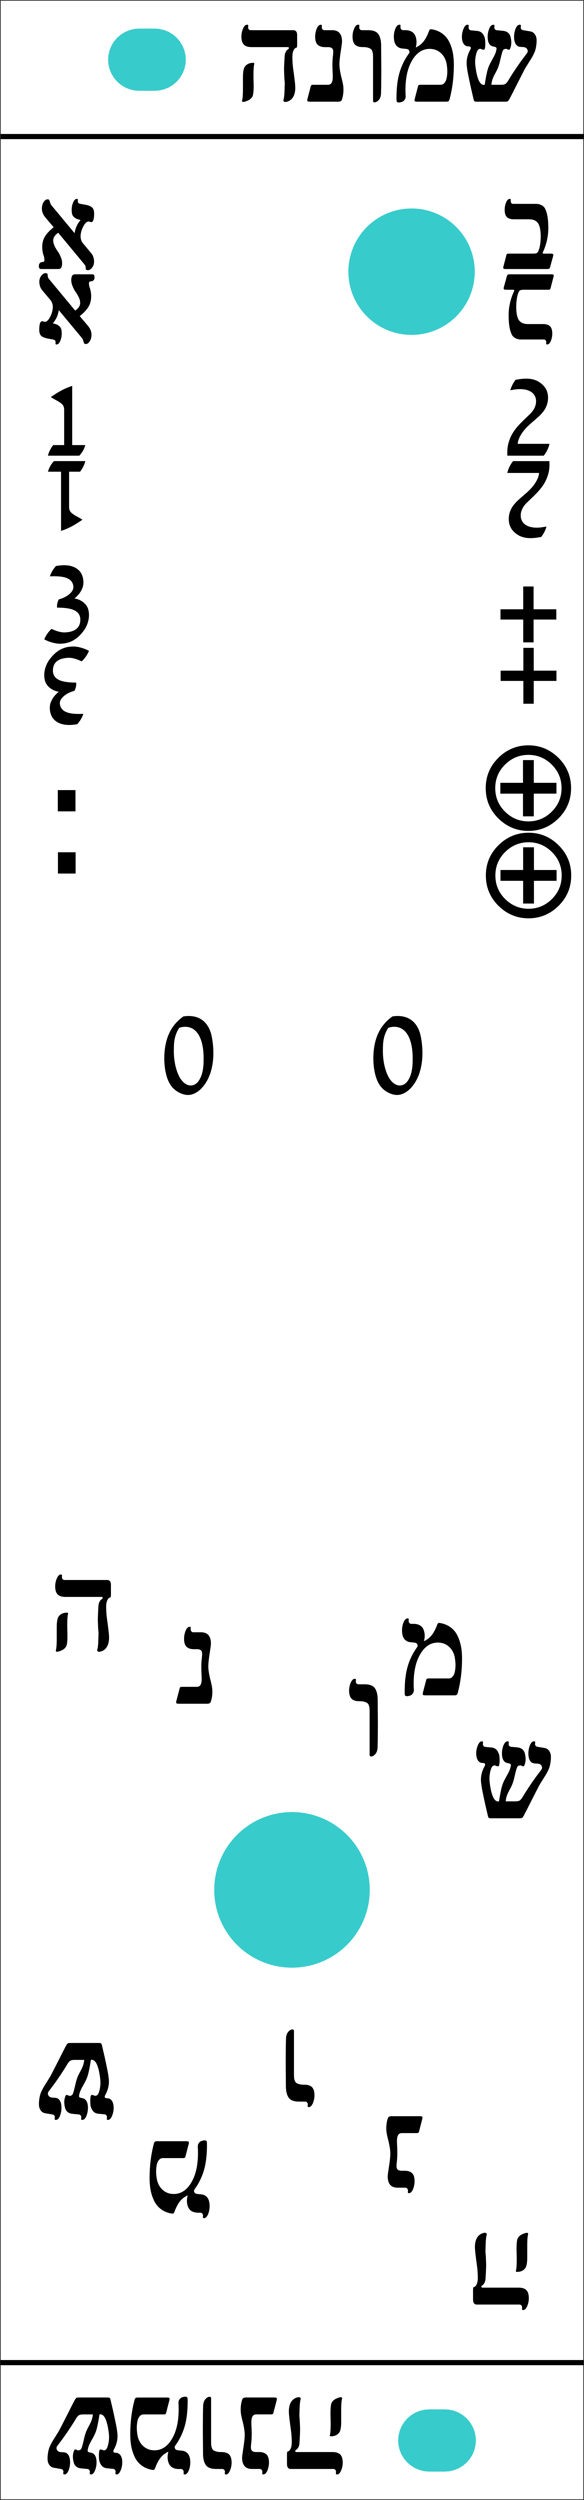 <?xml version="1.0" encoding="UTF-8" standalone="no"?>
<svg
   xmlns:dc="http://purl.org/dc/elements/1.1/"
   xmlns:cc="http://creativecommons.org/ns#"
   xmlns:rdf="http://www.w3.org/1999/02/22-rdf-syntax-ns#"
   xmlns:svg="http://www.w3.org/2000/svg"
   xmlns="http://www.w3.org/2000/svg"
   xmlns:sodipodi="http://sodipodi.sourceforge.net/DTD/sodipodi-0.dtd"
   xmlns:inkscape="http://www.inkscape.org/namespaces/inkscape"
   width="30.038mm"
   height="128.538mm"
   viewBox="0 0 30.038 128.538"
   version="1.1"
   id="svg9829"
   inkscape:version="1.0.2 (e86c870879, 2021-01-15)"
   sodipodi:docname="shmona_front.svg">
  <defs
     id="defs9823">
    <rect
       x="46.967"
       y="53.964"
       width="16.342"
       height="13.966"
       id="rect4216-7" />
    <rect
       x="46.967"
       y="53.964"
       width="16.342"
       height="13.966"
       id="rect9672" />
    <rect
       x="46.967"
       y="53.964"
       width="16.342"
       height="13.966"
       id="rect4216-7-6" />
    <rect
       x="46.967"
       y="53.964"
       width="16.342"
       height="13.966"
       id="rect9675" />
    <rect
       x="46.967"
       y="53.964"
       width="16.342"
       height="13.966"
       id="rect4216" />
    <rect
       x="46.967"
       y="53.964"
       width="16.342"
       height="13.966"
       id="rect9678" />
    <rect
       x="46.967"
       y="53.964"
       width="16.342"
       height="13.966"
       id="rect4216-1" />
    <rect
       x="46.967"
       y="53.964"
       width="16.342"
       height="13.966"
       id="rect9681" />
    <rect
       x="37.018"
       y="48.053"
       width="12.084"
       height="13.697"
       id="rect4352" />
    <rect
       x="37.018"
       y="48.053"
       width="12.084"
       height="13.697"
       id="rect9684" />
    <rect
       x="37.018"
       y="48.053"
       width="12.084"
       height="13.697"
       id="rect4352-7" />
    <rect
       x="37.018"
       y="48.053"
       width="12.084"
       height="13.697"
       id="rect9687" />
    <rect
       x="37.018"
       y="48.053"
       width="12.084"
       height="13.697"
       id="rect4352-1" />
    <rect
       x="37.018"
       y="48.053"
       width="12.084"
       height="13.697"
       id="rect9690" />
    <rect
       x="37.018"
       y="48.053"
       width="12.084"
       height="13.697"
       id="rect4352-7-3" />
    <rect
       x="37.018"
       y="48.053"
       width="12.084"
       height="13.697"
       id="rect9693" />
    <rect
       x="37.018"
       y="48.053"
       width="12.084"
       height="13.697"
       id="rect4352-1-1" />
    <rect
       x="37.018"
       y="48.053"
       width="12.084"
       height="13.697"
       id="rect9696" />
    <rect
       x="37.018"
       y="48.053"
       width="12.084"
       height="13.697"
       id="rect4352-7-3-3" />
    <rect
       x="37.018"
       y="48.053"
       width="12.084"
       height="13.697"
       id="rect9699" />
    <rect
       x="37.018"
       y="48.053"
       width="12.084"
       height="13.697"
       id="rect4352-1-1-3" />
    <rect
       x="37.018"
       y="48.053"
       width="12.084"
       height="13.697"
       id="rect9702" />
    <rect
       x="37.018"
       y="48.053"
       width="12.084"
       height="13.697"
       id="rect4352-7-3-3-2" />
    <rect
       x="37.018"
       y="48.053"
       width="12.084"
       height="13.697"
       id="rect9705" />
    <rect
       x="37.018"
       y="48.053"
       width="12.084"
       height="13.697"
       id="rect4352-1-1-6" />
    <rect
       x="37.018"
       y="48.053"
       width="12.084"
       height="13.697"
       id="rect9708" />
    <rect
       x="37.018"
       y="48.053"
       width="12.084"
       height="13.697"
       id="rect4352-7-3-3-0" />
    <rect
       x="37.018"
       y="48.053"
       width="12.084"
       height="13.697"
       id="rect9711" />
    <rect
       x="37.018"
       y="48.053"
       width="12.084"
       height="13.697"
       id="rect4352-1-1-3-0" />
    <rect
       x="37.018"
       y="48.053"
       width="12.084"
       height="13.697"
       id="rect9714" />
    <rect
       x="37.018"
       y="48.053"
       width="12.084"
       height="13.697"
       id="rect4352-7-3-3-2-9" />
    <rect
       x="37.018"
       y="48.053"
       width="12.084"
       height="13.697"
       id="rect9717" />
    <rect
       x="46.967"
       y="53.964"
       width="16.342"
       height="13.966"
       id="rect4216-7-62" />
    <rect
       x="46.967"
       y="53.964"
       width="16.342"
       height="13.966"
       id="rect11163" />
    <rect
       x="46.967"
       y="53.964"
       width="16.342"
       height="13.966"
       id="rect4216-7-6-6" />
    <rect
       x="46.967"
       y="53.964"
       width="16.342"
       height="13.966"
       id="rect11166" />
    <rect
       x="46.967"
       y="53.964"
       width="16.342"
       height="13.966"
       id="rect4216-5" />
    <rect
       x="46.967"
       y="53.964"
       width="16.342"
       height="13.966"
       id="rect11169" />
    <rect
       x="46.967"
       y="53.964"
       width="16.342"
       height="13.966"
       id="rect4216-1-6" />
    <rect
       x="46.967"
       y="53.964"
       width="16.342"
       height="13.966"
       id="rect11172" />
    <rect
       x="37.018"
       y="48.053"
       width="12.084"
       height="13.697"
       id="rect4352-6" />
    <rect
       x="37.018"
       y="48.053"
       width="12.084"
       height="13.697"
       id="rect11175" />
    <rect
       x="37.018"
       y="48.053"
       width="12.084"
       height="13.697"
       id="rect4352-7-34" />
    <rect
       x="37.018"
       y="48.053"
       width="12.084"
       height="13.697"
       id="rect11178" />
    <rect
       x="37.018"
       y="48.053"
       width="12.084"
       height="13.697"
       id="rect4352-1-17" />
    <rect
       x="37.018"
       y="48.053"
       width="12.084"
       height="13.697"
       id="rect11181" />
    <rect
       x="37.018"
       y="48.053"
       width="12.084"
       height="13.697"
       id="rect4352-7-3-1" />
    <rect
       x="37.018"
       y="48.053"
       width="12.084"
       height="13.697"
       id="rect11184" />
    <rect
       x="37.018"
       y="48.053"
       width="12.084"
       height="13.697"
       id="rect4352-1-1-30" />
    <rect
       x="37.018"
       y="48.053"
       width="12.084"
       height="13.697"
       id="rect11187" />
    <rect
       x="37.018"
       y="48.053"
       width="12.084"
       height="13.697"
       id="rect4352-7-3-3-8" />
    <rect
       x="37.018"
       y="48.053"
       width="12.084"
       height="13.697"
       id="rect11190" />
    <rect
       x="37.018"
       y="48.053"
       width="12.084"
       height="13.697"
       id="rect4352-1-1-3-2" />
    <rect
       x="37.018"
       y="48.053"
       width="12.084"
       height="13.697"
       id="rect11193" />
    <rect
       x="37.018"
       y="48.053"
       width="12.084"
       height="13.697"
       id="rect4352-7-3-3-2-90" />
    <rect
       x="37.018"
       y="48.053"
       width="12.084"
       height="13.697"
       id="rect11196" />
    <rect
       x="37.018"
       y="48.053"
       width="12.084"
       height="13.697"
       id="rect4352-1-1-6-1" />
    <rect
       x="37.018"
       y="48.053"
       width="12.084"
       height="13.697"
       id="rect11199" />
    <rect
       x="37.018"
       y="48.053"
       width="12.084"
       height="13.697"
       id="rect4352-7-3-3-0-0" />
    <rect
       x="37.018"
       y="48.053"
       width="12.084"
       height="13.697"
       id="rect11202" />
    <rect
       x="37.018"
       y="48.053"
       width="12.084"
       height="13.697"
       id="rect4352-1-1-3-0-8" />
    <rect
       x="37.018"
       y="48.053"
       width="12.084"
       height="13.697"
       id="rect11205" />
    <rect
       x="37.018"
       y="48.053"
       width="12.084"
       height="13.697"
       id="rect4352-7-3-3-2-9-1" />
    <rect
       x="37.018"
       y="48.053"
       width="12.084"
       height="13.697"
       id="rect11208" />
  </defs>
  <sodipodi:namedview
     id="base"
     pagecolor="#ffffff"
     bordercolor="#666666"
     borderopacity="1.0"
     inkscape:pageopacity="0.0"
     inkscape:pageshadow="2"
     inkscape:zoom="1.3446953"
     inkscape:cx="67.124104"
     inkscape:cy="159.5913"
     inkscape:document-units="mm"
     inkscape:current-layer="layer1"
     inkscape:document-rotation="0"
     showgrid="false"
     fit-margin-top="0"
     fit-margin-left="0"
     fit-margin-right="0"
     fit-margin-bottom="0"
     inkscape:window-width="1078"
     inkscape:window-height="1021"
     inkscape:window-x="1836"
     inkscape:window-y="91"
     inkscape:window-maximized="0" />
  <g
     inkscape:label="Layer 1"
     inkscape:groupmode="layer"
     id="layer1"
     transform="translate(-84.456,-60.743)">
    <path
       style="fill:#37cbcb;fill-opacity:1;fill-rule:evenodd;stroke:#37cbcb;stroke-width:0;stroke-linecap:round;stroke-linejoin:round;stroke-opacity:1"
       d="m 108.934,186.221 -0.016,0.225 -0.057,0.251 -0.096,0.239 -0.133,0.22 -0.167,0.196 -0.196,0.167 -0.22,0.133 -0.239,0.096 -0.251,0.057 -0.225,0.016 h -0.8 l -0.225,-0.016 -0.251,-0.057 -0.239,-0.096 -0.22,-0.133 -0.196,-0.167 -0.167,-0.196 -0.133,-0.22 -0.096,-0.239 -0.057,-0.251 -0.016,-0.225 0.016,-0.225 0.057,-0.251 0.096,-0.239 0.133,-0.22 0.167,-0.196 0.196,-0.167 0.22,-0.133 0.239,-0.096 0.251,-0.057 0.225,-0.016 h 0.8 l 0.225,0.016 0.251,0.057 0.239,0.096 0.22,0.133 0.196,0.167 0.167,0.196 0.133,0.22 0.096,0.239 0.057,0.251 z"
       id="path2340" />
    <path
       style="fill:#37cbcb;fill-opacity:1;fill-rule:evenodd;stroke:#37cbcb;stroke-width:0;stroke-linecap:round;stroke-linejoin:round;stroke-opacity:1"
       d="m 90.015,63.812 0.016,-0.225 0.057,-0.251 0.096,-0.239 0.133,-0.22 0.167,-0.196 0.196,-0.167 0.22,-0.133 0.239,-0.096 0.251,-0.057 0.225,-0.016 h 0.8 l 0.225,0.016 0.251,0.057 0.239,0.096 0.22,0.133 0.196,0.167 0.167,0.196 0.133,0.22 0.096,0.239 0.057,0.251 0.016,0.225 -0.016,0.225 -0.057,0.251 -0.096,0.239 -0.133,0.22 -0.167,0.196 -0.196,0.167 -0.22,0.133 -0.239,0.096 -0.251,0.057 -0.225,0.016 h -0.8 l -0.225,-0.016 -0.251,-0.057 -0.239,-0.096 -0.22,-0.133 -0.196,-0.167 -0.167,-0.196 -0.133,-0.22 -0.096,-0.239 -0.057,-0.251 z"
       id="path2358" />
    <path
       id="circle2424"
       style="fill:#37cbcb;fill-opacity:1;stroke:#37cbcb;stroke-width:0;stroke-linecap:round;stroke-linejoin:round;stroke-opacity:1"
       d="m 108.875,74.712 a 3.25,3.25 0 0 1 -3.25,3.25 3.25,3.25 0 0 1 -3.25,-3.25 3.25,3.25 0 0 1 3.25,-3.25 3.25,3.25 0 0 1 3.25,3.25 z" />
    <path
       id="circle2444"
       style="fill:#37cbcb;fill-opacity:1;stroke:#37cbcb;stroke-width:0;stroke-linecap:round;stroke-linejoin:round;stroke-opacity:1"
       d="m 103.475,157.912 a 4,4 0 0 1 -4,4 4,4 0 0 1 -4,-4 4,4 0 0 1 4,-4 4,4 0 0 1 4,4 z" />
    <path
       style="fill:none;fill-opacity:0;stroke:#2f2d31;stroke-width:0.038;stroke-linecap:round;stroke-linejoin:round;stroke-opacity:1"
       d="M 84.475,60.762 H 114.475 V 189.262 H 84.475 Z"
       id="path3570" />
    <g
       aria-label="שמונה"
       id="text2881-2"
       style="font-style:normal;font-weight:normal;font-size:7.352px;line-height:1.25;font-family:sans-serif;fill:#000000;fill-opacity:1;stroke:none;stroke-width:0.184">
      <path
         d="m 111.099,63.122 q -0.202,-0.116 -0.202,-0.49 0,-0.214 0.08,-0.417 0.086,-0.202 0.208,-0.202 0.043,0 0.055,0.018 0.012,0.018 0.006,0.067 -0.006,0.043 -0.006,0.074 0.018,0.104 0.123,0.123 l 0.361,0.061 q 0.159,0.025 0.239,0.147 0.086,0.116 0.092,0.282 0.006,0.159 -0.018,0.3 -0.018,0.141 -0.055,0.257 -0.067,0.208 -0.276,0.533 -0.202,0.319 -0.257,0.417 -0.11,0.214 -0.386,0.754 -0.27,0.539 -0.41,0.803 -0.049,0.08 -0.086,0.104 -0.037,0.018 -0.129,0.018 h -1.47 q -0.067,0 -0.104,-0.018 -0.031,-0.025 -0.049,-0.104 -0.061,-0.263 -0.135,-0.582 -0.067,-0.319 -0.092,-0.429 -0.025,-0.116 -0.055,-0.27 -0.031,-0.153 -0.043,-0.239 -0.012,-0.086 -0.025,-0.196 -0.049,-0.429 0.184,-0.845 0.067,-0.135 -0.055,-0.159 -0.012,0 -0.055,0 -0.043,-0.006 -0.08,-0.012 -0.037,-0.012 -0.073,-0.037 -0.172,-0.123 -0.172,-0.447 0,-0.214 0.086,-0.417 0.086,-0.202 0.202,-0.202 0.043,0 0.055,0.018 0.012,0.018 0.006,0.067 -0.006,0.043 -0.006,0.074 0.025,0.123 0.123,0.129 l 0.325,0.031 q 0.153,0.018 0.239,0.104 0.086,0.08 0.141,0.239 0.031,0.092 0.031,0.276 0.006,0.184 -0.025,0.294 -0.018,0.061 -0.073,0.055 -0.055,-0.012 -0.116,-0.037 -0.061,-0.031 -0.141,0.025 -0.08,0.061 -0.135,0.331 -0.055,0.263 -0.012,0.564 0.129,0.986 0.472,0.919 0.086,-0.557 0.159,-0.796 0.055,-0.196 0.214,-0.472 0.159,-0.282 0.19,-0.386 0.061,-0.196 0.043,-0.239 -0.025,-0.055 -0.123,-0.067 -0.092,-0.018 -0.141,-0.043 -0.19,-0.11 -0.19,-0.466 0,-0.214 0.08,-0.417 0.086,-0.202 0.208,-0.202 0.043,0 0.055,0.018 0.012,0.018 0.006,0.067 -0.006,0.043 -0.006,0.074 0.006,0.049 0.043,0.086 0.043,0.037 0.08,0.037 l 0.325,0.031 q 0.312,0.031 0.386,0.312 0.092,0.349 -0.025,0.613 -0.025,0.055 -0.067,0.049 -0.043,-0.012 -0.098,-0.037 -0.055,-0.031 -0.141,0.012 -0.055,0.025 -0.092,0.141 -0.031,0.086 -0.092,0.349 -0.055,0.257 -0.11,0.404 -0.043,0.123 -0.135,0.294 -0.092,0.165 -0.153,0.312 -0.055,0.147 -0.073,0.325 h 0.508 q 0.159,0 0.227,-0.055 0.073,-0.055 0.153,-0.196 0.423,-0.698 0.931,-1.354 0.104,-0.129 0,-0.257 -0.061,-0.08 -0.233,-0.08 -0.165,-0.006 -0.214,-0.037 z"
         style="font-style:normal;font-variant:normal;font-weight:normal;font-stretch:normal;font-size:7.352px;font-family:'Frank Ruehl CLM';-inkscape-font-specification:'Frank Ruehl CLM, Normal';font-variant-ligatures:normal;font-variant-caps:normal;font-variant-numeric:normal;font-variant-east-asian:normal;stroke-width:0.184"
         id="path11856" />
      <path
         d="m 105.321,65.677 q 0.006,0.098 -0.037,0.172 -0.043,0.074 -0.104,0.11 -0.061,0.031 -0.129,0.043 -0.067,0.018 -0.123,0.006 -0.049,-0.012 -0.061,-0.037 -0.018,-0.031 -0.018,-0.184 0,-0.772 0.153,-1.299 0.153,-0.533 0.484,-0.992 0.049,-0.067 0.018,-0.135 -0.025,-0.074 -0.098,-0.092 -0.08,-0.018 -0.184,-0.025 -0.098,-0.006 -0.172,-0.025 -0.073,-0.018 -0.153,-0.08 -0.184,-0.147 -0.184,-0.508 0,-0.221 0.08,-0.417 0.086,-0.202 0.208,-0.202 0.043,0 0.049,0.018 0.012,0.018 0.006,0.067 -0.006,0.043 0,0.074 0.006,0.049 0.043,0.086 0.037,0.037 0.073,0.037 h 0.129 q 0.453,0 0.551,0.392 0.061,0.233 -0.012,0.502 0.282,-0.141 0.429,-0.349 0.147,-0.208 0.251,-0.496 0.031,-0.08 0.067,-0.092 0.043,-0.012 0.116,0.006 0.3,0.055 0.521,0.227 0.221,0.165 0.343,0.423 0.123,0.251 0.178,0.539 0.055,0.288 0.055,0.631 0,0.943 -0.221,1.77 -0.018,0.074 -0.055,0.098 -0.031,0.025 -0.104,0.025 h -1.519 q -0.098,0 -0.116,-0.037 -0.018,-0.043 0.006,-0.116 l 0.165,-0.637 q 0.012,-0.049 0.037,-0.061 0.025,-0.018 0.092,-0.018 h 1.023 q 0.086,0 0.135,-0.031 0.055,-0.031 0.116,-0.123 0.073,-0.11 0.098,-0.38 0.025,-0.276 -0.043,-0.607 -0.08,-0.319 -0.306,-0.508 -0.227,-0.196 -0.551,-0.196 -0.588,0 -0.943,0.662 -0.355,0.656 -0.294,1.758 z"
         style="font-style:normal;font-variant:normal;font-weight:normal;font-stretch:normal;font-size:7.352px;font-family:'Frank Ruehl CLM';-inkscape-font-specification:'Frank Ruehl CLM, Normal';font-variant-ligatures:normal;font-variant-caps:normal;font-variant-numeric:normal;font-variant-east-asian:normal;stroke-width:0.184"
         id="path11858" />
      <path
         d="m 103.055,62.295 h 0.325 q 0.404,0 0.539,0.208 0.141,0.202 0.141,0.6 0,0.257 0.006,0.784 0.006,0.527 0,0.907 0,0.38 -0.012,0.741 -0.006,0.221 -0.116,0.349 -0.11,0.123 -0.221,0.123 -0.031,0 -0.055,-0.025 -0.018,-0.018 -0.018,-0.049 0,-0.423 0,-1.182 0,-0.766 0,-1.005 0,-0.141 -0.006,-0.208 0,-0.067 -0.031,-0.153 -0.025,-0.086 -0.08,-0.123 -0.049,-0.043 -0.147,-0.067 -0.098,-0.031 -0.245,-0.031 h -0.031 q -0.263,0 -0.392,-0.129 -0.123,-0.135 -0.123,-0.41 0,-0.221 0.086,-0.417 0.086,-0.196 0.202,-0.196 0.049,0 0.055,0.018 0.012,0.018 0.006,0.074 -0.006,0.049 -0.006,0.074 0.012,0.049 0.049,0.086 0.037,0.031 0.073,0.031 z"
         style="font-style:normal;font-variant:normal;font-weight:normal;font-stretch:normal;font-size:7.352px;font-family:'Frank Ruehl CLM';-inkscape-font-specification:'Frank Ruehl CLM, Normal';font-variant-ligatures:normal;font-variant-caps:normal;font-variant-numeric:normal;font-variant-east-asian:normal;stroke-width:0.184"
         id="path11860" />
      <path
         d="m 101.131,62.295 h 0.41 q 0.496,0 0.508,0.564 0,0.092 -0.049,0.41 -0.086,0.533 -0.086,0.784 0,0.239 0.092,0.625 0.098,0.38 0.11,0.527 0.025,0.355 -0.067,0.637 -0.018,0.049 -0.031,0.074 -0.012,0.018 -0.055,0.037 -0.043,0.018 -0.116,0.018 h -1.464 q -0.098,0 -0.116,-0.037 -0.018,-0.043 0.006,-0.116 l 0.165,-0.637 q 0.012,-0.049 0.037,-0.061 0.025,-0.018 0.092,-0.018 h 0.76 q 0.178,0 0.227,-0.208 0.018,-0.086 0.018,-0.214 0,-0.129 -0.012,-0.312 -0.006,-0.19 -0.006,-0.3 0,-0.239 0.025,-0.441 0.025,-0.208 0.012,-0.282 -0.025,-0.178 -0.251,-0.178 h -0.159 q -0.263,0 -0.392,-0.129 -0.123,-0.129 -0.123,-0.404 0,-0.214 0.08,-0.417 0.086,-0.202 0.208,-0.202 0.043,0 0.049,0.018 0.012,0.018 0.006,0.067 -0.006,0.043 0,0.074 0.006,0.049 0.043,0.086 0.037,0.037 0.08,0.037 z"
         style="font-style:normal;font-variant:normal;font-weight:normal;font-stretch:normal;font-size:7.352px;font-family:'Frank Ruehl CLM';-inkscape-font-specification:'Frank Ruehl CLM, Normal';font-variant-ligatures:normal;font-variant-caps:normal;font-variant-numeric:normal;font-variant-east-asian:normal;stroke-width:0.184"
         id="path11862" />
      <path
         d="m 97.339,62.295 h 2.205 q 0.19,0 0.196,0.245 v 0.515 q 0,0.086 -0.018,0.116 -0.012,0.031 -0.037,0.031 -0.018,-0.006 -0.061,0.031 -0.037,0.031 -0.074,0.116 -0.061,0.11 -0.055,0.398 0.006,0.288 0.043,0.551 0.037,0.257 0.074,0.564 0.037,0.306 0.031,0.453 -0.018,0.349 -0.19,0.521 -0.098,0.098 -0.233,0.135 -0.135,0.043 -0.172,-0.025 -0.012,-0.025 -0.018,-0.037 0,-0.012 0.006,-0.025 0.006,-0.018 0.018,-0.067 0.012,-0.055 0.018,-0.135 0.012,-0.08 0.018,-0.251 0.006,-0.172 0.012,-0.392 0,-0.043 -0.018,-0.251 -0.012,-0.214 -0.018,-0.441 0,-0.227 0.031,-0.717 0.006,-0.11 0.043,-0.19 0.037,-0.08 0.074,-0.116 0.043,-0.037 0.074,-0.061 0.031,-0.031 0.031,-0.049 -0.006,-0.025 -0.025,-0.037 -0.012,-0.012 -0.025,-0.012 -0.012,-0.006 -0.043,0 -0.031,0 -0.037,0 h -1.795 q -0.27,0 -0.398,-0.129 -0.123,-0.135 -0.123,-0.41 0,-0.221 0.086,-0.417 0.086,-0.196 0.202,-0.196 0.049,0 0.055,0.018 0.012,0.018 0.006,0.074 -0.006,0.049 0,0.074 0.006,0.049 0.043,0.086 0.037,0.031 0.074,0.031 z m 0.141,1.679 q 0.067,0 0.055,0.061 -0.055,0.178 -0.037,0.888 0.025,0.705 -0.08,0.815 -0.074,0.116 -0.233,0.184 -0.153,0.067 -0.227,0.061 -0.067,-0.006 -0.049,-0.074 0.049,-0.184 0.043,-0.747 0,-0.031 0,-0.098 0,-0.196 0,-0.368 0,-0.172 0.025,-0.319 0.025,-0.147 0.08,-0.214 0.141,-0.19 0.423,-0.19 z"
         style="font-style:normal;font-variant:normal;font-weight:normal;font-stretch:normal;font-size:7.352px;font-family:'Frank Ruehl CLM';-inkscape-font-specification:'Frank Ruehl CLM, Normal';font-variant-ligatures:normal;font-variant-caps:normal;font-variant-numeric:normal;font-variant-east-asian:normal;stroke-width:0.184"
         id="path11864" />
    </g>
    <path
       style="fill:none;stroke:#000000;stroke-width:0.265px;stroke-linecap:butt;stroke-linejoin:miter;stroke-opacity:1"
       d="m 114.481,67.764 h -29.992"
       id="path2883-2" />
    <g
       aria-label="שמונה"
       transform="scale(-1)"
       id="text2881-2-5"
       style="font-style:normal;font-weight:normal;font-size:7.352px;line-height:1.25;font-family:sans-serif;fill:#000000;fill-opacity:1;stroke:none;stroke-width:0.184">
      <path
         d="m -87.859,-186.859 q -0.202,-0.116 -0.202,-0.49 0,-0.214 0.08,-0.417 0.086,-0.202 0.208,-0.202 0.043,0 0.055,0.018 0.012,0.018 0.006,0.067 -0.006,0.043 -0.006,0.073 0.018,0.104 0.123,0.123 l 0.361,0.061 q 0.159,0.025 0.239,0.147 0.086,0.116 0.092,0.282 0.006,0.159 -0.018,0.3 -0.018,0.141 -0.055,0.257 -0.067,0.208 -0.276,0.533 -0.202,0.319 -0.257,0.417 -0.11,0.214 -0.386,0.754 -0.27,0.539 -0.41,0.803 -0.049,0.08 -0.086,0.104 -0.037,0.018 -0.129,0.018 h -1.47 q -0.067,0 -0.104,-0.018 -0.031,-0.025 -0.049,-0.104 -0.061,-0.263 -0.135,-0.582 -0.067,-0.319 -0.092,-0.429 -0.025,-0.116 -0.055,-0.27 -0.031,-0.153 -0.043,-0.239 -0.012,-0.086 -0.025,-0.196 -0.049,-0.429 0.184,-0.845 0.067,-0.135 -0.055,-0.159 -0.012,0 -0.055,0 -0.043,-0.006 -0.08,-0.012 -0.037,-0.012 -0.074,-0.037 -0.172,-0.123 -0.172,-0.447 0,-0.214 0.086,-0.417 0.086,-0.202 0.202,-0.202 0.043,0 0.055,0.018 0.012,0.018 0.006,0.067 -0.006,0.043 -0.006,0.073 0.025,0.123 0.123,0.129 l 0.325,0.031 q 0.153,0.018 0.239,0.104 0.086,0.08 0.141,0.239 0.031,0.092 0.031,0.276 0.006,0.184 -0.025,0.294 -0.018,0.061 -0.074,0.055 -0.055,-0.012 -0.116,-0.037 -0.061,-0.031 -0.141,0.025 -0.08,0.061 -0.135,0.331 -0.055,0.263 -0.012,0.564 0.129,0.986 0.472,0.919 0.086,-0.557 0.159,-0.796 0.055,-0.196 0.214,-0.472 0.159,-0.282 0.19,-0.386 0.061,-0.196 0.043,-0.239 -0.025,-0.055 -0.123,-0.067 -0.092,-0.018 -0.141,-0.043 -0.19,-0.11 -0.19,-0.466 0,-0.214 0.08,-0.417 0.086,-0.202 0.208,-0.202 0.043,0 0.055,0.018 0.012,0.018 0.006,0.067 -0.006,0.043 -0.006,0.073 0.006,0.049 0.043,0.086 0.043,0.037 0.08,0.037 l 0.325,0.031 q 0.312,0.031 0.386,0.312 0.092,0.349 -0.025,0.613 -0.025,0.055 -0.067,0.049 -0.043,-0.012 -0.098,-0.037 -0.055,-0.031 -0.141,0.012 -0.055,0.025 -0.092,0.141 -0.031,0.086 -0.092,0.349 -0.055,0.257 -0.11,0.404 -0.043,0.123 -0.135,0.294 -0.092,0.165 -0.153,0.312 -0.055,0.147 -0.074,0.325 h 0.508 q 0.159,0 0.227,-0.055 0.074,-0.055 0.153,-0.196 0.423,-0.698 0.931,-1.354 0.104,-0.129 0,-0.257 -0.061,-0.08 -0.233,-0.08 -0.165,-0.006 -0.214,-0.037 z"
         style="font-style:normal;font-variant:normal;font-weight:normal;font-stretch:normal;font-size:7.352px;font-family:'Frank Ruehl CLM';-inkscape-font-specification:'Frank Ruehl CLM, Normal';font-variant-ligatures:normal;font-variant-caps:normal;font-variant-numeric:normal;font-variant-east-asian:normal;stroke-width:0.184"
         id="path11867" />
      <path
         d="m -93.636,-184.305 q 0.006,0.098 -0.037,0.172 -0.043,0.073 -0.104,0.11 -0.061,0.031 -0.129,0.043 -0.067,0.018 -0.123,0.006 -0.049,-0.012 -0.061,-0.037 -0.018,-0.031 -0.018,-0.184 0,-0.772 0.153,-1.299 0.153,-0.533 0.484,-0.992 0.049,-0.067 0.018,-0.135 -0.025,-0.073 -0.098,-0.092 -0.08,-0.018 -0.184,-0.025 -0.098,-0.006 -0.172,-0.025 -0.074,-0.018 -0.153,-0.08 -0.184,-0.147 -0.184,-0.508 0,-0.221 0.08,-0.417 0.086,-0.202 0.208,-0.202 0.043,0 0.049,0.018 0.012,0.018 0.006,0.067 -0.006,0.043 0,0.073 0.006,0.049 0.043,0.086 0.037,0.037 0.074,0.037 h 0.129 q 0.453,0 0.551,0.392 0.061,0.233 -0.012,0.502 0.282,-0.141 0.429,-0.349 0.147,-0.208 0.251,-0.496 0.031,-0.08 0.067,-0.092 0.043,-0.012 0.116,0.006 0.3,0.055 0.521,0.227 0.221,0.165 0.343,0.423 0.123,0.251 0.178,0.539 0.055,0.288 0.055,0.631 0,0.943 -0.221,1.77 -0.018,0.073 -0.055,0.098 -0.031,0.025 -0.104,0.025 h -1.519 q -0.098,0 -0.116,-0.037 -0.018,-0.043 0.006,-0.116 l 0.165,-0.637 q 0.012,-0.049 0.037,-0.061 0.025,-0.018 0.092,-0.018 h 1.023 q 0.086,0 0.135,-0.031 0.055,-0.031 0.116,-0.123 0.074,-0.11 0.098,-0.38 0.025,-0.276 -0.043,-0.607 -0.08,-0.319 -0.306,-0.508 -0.227,-0.196 -0.551,-0.196 -0.588,0 -0.943,0.662 -0.355,0.656 -0.294,1.758 z"
         style="font-style:normal;font-variant:normal;font-weight:normal;font-stretch:normal;font-size:7.352px;font-family:'Frank Ruehl CLM';-inkscape-font-specification:'Frank Ruehl CLM, Normal';font-variant-ligatures:normal;font-variant-caps:normal;font-variant-numeric:normal;font-variant-east-asian:normal;stroke-width:0.184"
         id="path11869" />
      <path
         d="m -95.903,-187.686 h 0.325 q 0.404,0 0.539,0.208 0.141,0.202 0.141,0.6 0,0.257 0.006,0.784 0.006,0.527 0,0.907 0,0.38 -0.012,0.741 -0.006,0.221 -0.116,0.349 -0.11,0.123 -0.221,0.123 -0.031,0 -0.055,-0.025 -0.018,-0.018 -0.018,-0.049 0,-0.423 0,-1.182 0,-0.766 0,-1.005 0,-0.141 -0.006,-0.208 0,-0.067 -0.031,-0.153 -0.025,-0.086 -0.08,-0.123 -0.049,-0.043 -0.147,-0.067 -0.098,-0.031 -0.245,-0.031 h -0.031 q -0.263,0 -0.392,-0.129 -0.123,-0.135 -0.123,-0.41 0,-0.221 0.086,-0.417 0.086,-0.196 0.202,-0.196 0.049,0 0.055,0.018 0.012,0.018 0.006,0.073 -0.006,0.049 -0.006,0.073 0.012,0.049 0.049,0.086 0.037,0.031 0.074,0.031 z"
         style="font-style:normal;font-variant:normal;font-weight:normal;font-stretch:normal;font-size:7.352px;font-family:'Frank Ruehl CLM';-inkscape-font-specification:'Frank Ruehl CLM, Normal';font-variant-ligatures:normal;font-variant-caps:normal;font-variant-numeric:normal;font-variant-east-asian:normal;stroke-width:0.184"
         id="path11871" />
      <path
         d="m -97.826,-187.686 h 0.41 q 0.496,0 0.508,0.564 0,0.092 -0.049,0.41 -0.086,0.533 -0.086,0.784 0,0.239 0.092,0.625 0.098,0.38 0.11,0.527 0.025,0.355 -0.067,0.637 -0.018,0.049 -0.031,0.073 -0.012,0.018 -0.055,0.037 -0.043,0.018 -0.116,0.018 h -1.464 q -0.098,0 -0.116,-0.037 -0.018,-0.043 0.006,-0.116 l 0.165,-0.637 q 0.012,-0.049 0.037,-0.061 0.025,-0.018 0.092,-0.018 h 0.76 q 0.178,0 0.227,-0.208 0.018,-0.086 0.018,-0.214 0,-0.129 -0.012,-0.312 -0.006,-0.19 -0.006,-0.3 0,-0.239 0.025,-0.441 0.025,-0.208 0.012,-0.282 -0.025,-0.178 -0.251,-0.178 h -0.159 q -0.263,0 -0.392,-0.129 -0.123,-0.129 -0.123,-0.404 0,-0.214 0.08,-0.417 0.086,-0.202 0.208,-0.202 0.043,0 0.049,0.018 0.012,0.018 0.006,0.067 -0.006,0.043 0,0.073 0.006,0.049 0.043,0.086 0.037,0.037 0.08,0.037 z"
         style="font-style:normal;font-variant:normal;font-weight:normal;font-stretch:normal;font-size:7.352px;font-family:'Frank Ruehl CLM';-inkscape-font-specification:'Frank Ruehl CLM, Normal';font-variant-ligatures:normal;font-variant-caps:normal;font-variant-numeric:normal;font-variant-east-asian:normal;stroke-width:0.184"
         id="path11873" />
      <path
         d="m -101.618,-187.686 h 2.205 q 0.19,0 0.196,0.245 v 0.515 q 0,0.086 -0.018,0.116 -0.012,0.031 -0.037,0.031 -0.018,-0.006 -0.061,0.031 -0.037,0.031 -0.074,0.116 -0.061,0.11 -0.055,0.398 0.006,0.288 0.043,0.551 0.037,0.257 0.074,0.564 0.037,0.306 0.031,0.453 -0.018,0.349 -0.19,0.521 -0.098,0.098 -0.233,0.135 -0.135,0.043 -0.172,-0.025 -0.012,-0.025 -0.018,-0.037 0,-0.012 0.006,-0.025 0.006,-0.018 0.018,-0.067 0.012,-0.055 0.018,-0.135 0.012,-0.08 0.018,-0.251 0.006,-0.172 0.012,-0.392 0,-0.043 -0.018,-0.251 -0.012,-0.214 -0.018,-0.441 0,-0.227 0.031,-0.717 0.006,-0.11 0.043,-0.19 0.037,-0.08 0.074,-0.116 0.043,-0.037 0.074,-0.061 0.031,-0.031 0.031,-0.049 -0.006,-0.025 -0.025,-0.037 -0.012,-0.012 -0.025,-0.012 -0.012,-0.006 -0.043,0 -0.031,0 -0.037,0 h -1.795 q -0.27,0 -0.398,-0.129 -0.123,-0.135 -0.123,-0.41 0,-0.221 0.086,-0.417 0.086,-0.196 0.202,-0.196 0.049,0 0.055,0.018 0.012,0.018 0.006,0.073 -0.006,0.049 0,0.073 0.006,0.049 0.043,0.086 0.037,0.031 0.073,0.031 z m 0.141,1.679 q 0.067,0 0.055,0.061 -0.055,0.178 -0.037,0.888 0.025,0.705 -0.08,0.815 -0.073,0.116 -0.233,0.184 -0.153,0.067 -0.227,0.061 -0.067,-0.006 -0.049,-0.073 0.049,-0.184 0.043,-0.747 0,-0.031 0,-0.098 0,-0.196 0,-0.368 0,-0.172 0.025,-0.319 0.025,-0.147 0.08,-0.214 0.141,-0.19 0.423,-0.19 z"
         style="font-style:normal;font-variant:normal;font-weight:normal;font-stretch:normal;font-size:7.352px;font-family:'Frank Ruehl CLM';-inkscape-font-specification:'Frank Ruehl CLM, Normal';font-variant-ligatures:normal;font-variant-caps:normal;font-variant-numeric:normal;font-variant-east-asian:normal;stroke-width:0.184"
         id="path11875" />
    </g>
    <path
       style="fill:none;stroke:#000000;stroke-width:0.265px;stroke-linecap:butt;stroke-linejoin:miter;stroke-opacity:1"
       d="m 84.476,182.218 h 29.992"
       id="path2883-2-5" />
    <g
       aria-label="א"
       transform="matrix(0.629,0,0,0.629,56.618,34.435)"
       id="text4214-7"
       style="font-style:normal;font-weight:normal;font-size:10.583px;line-height:1.25;font-family:sans-serif;white-space:pre;shape-inside:url(#rect4216-7-62);fill:#000000;fill-opacity:1;stroke:none">
      <path
         d="m 51.956,59.272 q 0,0.302 -0.044,0.479 -0.044,0.169 -0.124,0.213 -0.08,0.036 -0.186,-0.009 -0.311,-0.133 -0.604,0.524 -0.133,0.302 -0.151,0.621 -0.009,0.32 0.151,0.559 l 0.71,0.852 q 0.16,0.186 0.213,0.435 0.053,0.249 0.009,0.444 -0.036,0.213 -0.213,0.391 -0.178,0.169 -0.346,0.124 -0.071,-0.018 -0.089,-0.062 -0.018,-0.044 -0.018,-0.098 0.009,-0.053 -0.009,-0.133 -0.018,-0.08 -0.08,-0.16 l -2.157,-2.601 q -0.391,0.266 -0.408,0.595 -0.009,0.213 0.098,0.462 0.115,0.24 0.249,0.435 0.142,0.186 0.257,0.462 0.124,0.275 0.124,0.533 0,0.479 -0.293,0.479 h -1.429 q -0.16,0 -0.178,-0.186 -0.018,-0.186 0.071,-0.293 0.044,-0.071 0.186,-0.089 0.151,-0.018 0.169,-0.053 0.044,-0.098 0.018,-0.24 -0.018,-0.151 -0.08,-0.311 -0.053,-0.169 -0.08,-0.399 -0.027,-0.24 0.009,-0.524 0.062,-0.391 0.293,-0.701 0.231,-0.311 0.621,-0.621 L 47.961,59.591 q -0.16,-0.195 -0.231,-0.408 -0.062,-0.222 -0.044,-0.399 0.018,-0.186 0.08,-0.337 0.071,-0.151 0.169,-0.24 0.107,-0.089 0.204,-0.089 0.115,0 0.142,0.062 0.036,0.053 0.071,0.195 0.036,0.142 0.133,0.257 l 1.873,2.255 q 0.089,-0.621 0.488,-1.074 -0.195,-0.053 -0.302,-0.089 -0.098,-0.044 -0.213,-0.133 -0.115,-0.089 -0.169,-0.24 -0.044,-0.151 -0.044,-0.382 0,-0.32 0.124,-0.604 0.124,-0.284 0.302,-0.284 0.062,0 0.071,0.027 0.018,0.027 0.009,0.107 -0.009,0.071 0,0.107 0.018,0.133 0.222,0.169 l 0.293,0.053 q 0.453,0.071 0.63,0.222 0.186,0.142 0.186,0.506 z"
         style="font-style:normal;font-variant:normal;font-weight:normal;font-stretch:normal;font-size:10.653px;font-family:'Frank Ruehl CLM';-inkscape-font-specification:'Frank Ruehl CLM, Normal';font-variant-ligatures:normal;font-variant-caps:normal;font-variant-numeric:normal;font-variant-east-asian:normal"
         id="path11878" />
    </g>
    <g
       aria-label="א"
       transform="matrix(-0.629,0,0,-0.629,119.155,114.988)"
       id="text4214-7-8"
       style="font-style:normal;font-weight:normal;font-size:10.583px;line-height:1.25;font-family:sans-serif;white-space:pre;shape-inside:url(#rect4216-7-6-6);fill:#000000;fill-opacity:1;stroke:none">
      <path
         d="m 51.956,59.272 q 0,0.302 -0.044,0.479 -0.044,0.169 -0.124,0.213 -0.08,0.036 -0.186,-0.009 -0.311,-0.133 -0.604,0.524 -0.133,0.302 -0.151,0.621 -0.009,0.32 0.151,0.559 l 0.71,0.852 q 0.16,0.186 0.213,0.435 0.053,0.249 0.009,0.444 -0.036,0.213 -0.213,0.391 -0.178,0.169 -0.346,0.124 -0.071,-0.018 -0.089,-0.062 -0.018,-0.044 -0.018,-0.098 0.009,-0.053 -0.009,-0.133 -0.018,-0.08 -0.08,-0.16 l -2.157,-2.601 q -0.391,0.266 -0.408,0.595 -0.009,0.213 0.098,0.462 0.115,0.24 0.249,0.435 0.142,0.186 0.257,0.462 0.124,0.275 0.124,0.533 0,0.479 -0.293,0.479 h -1.429 q -0.16,0 -0.178,-0.186 -0.018,-0.186 0.071,-0.293 0.044,-0.071 0.186,-0.089 0.151,-0.018 0.169,-0.053 0.044,-0.098 0.018,-0.24 -0.018,-0.151 -0.08,-0.311 -0.053,-0.169 -0.08,-0.399 -0.027,-0.24 0.009,-0.524 0.062,-0.391 0.293,-0.701 0.231,-0.311 0.621,-0.621 L 47.961,59.591 q -0.16,-0.195 -0.231,-0.408 -0.062,-0.222 -0.044,-0.399 0.018,-0.186 0.08,-0.337 0.071,-0.151 0.169,-0.24 0.107,-0.089 0.204,-0.089 0.115,0 0.142,0.062 0.036,0.053 0.071,0.195 0.036,0.142 0.133,0.257 l 1.873,2.255 q 0.089,-0.621 0.488,-1.074 -0.195,-0.053 -0.302,-0.089 -0.098,-0.044 -0.213,-0.133 -0.115,-0.089 -0.169,-0.24 -0.044,-0.151 -0.044,-0.382 0,-0.32 0.124,-0.604 0.124,-0.284 0.302,-0.284 0.062,0 0.071,0.027 0.018,0.027 0.009,0.107 -0.009,0.071 0,0.107 0.018,0.133 0.222,0.169 l 0.293,0.053 q 0.453,0.071 0.63,0.222 0.186,0.142 0.186,0.506 z"
         style="font-style:normal;font-variant:normal;font-weight:normal;font-stretch:normal;font-size:10.653px;font-family:'Frank Ruehl CLM';-inkscape-font-specification:'Frank Ruehl CLM, Normal';font-variant-ligatures:normal;font-variant-caps:normal;font-variant-numeric:normal;font-variant-east-asian:normal"
         id="path11881" />
    </g>
    <g
       aria-label="ב"
       transform="matrix(0.629,0,0,0.629,80.604,34.435)"
       id="text4214"
       style="font-style:normal;font-weight:normal;font-size:10.583px;line-height:1.25;font-family:sans-serif;white-space:pre;shape-inside:url(#rect4216-5);fill:#000000;fill-opacity:1;stroke:none">
      <path
         d="m 48.068,58.49 h 1.953 q 0.151,0 0.346,0.089 0.195,0.08 0.311,0.266 0.284,0.515 0.284,1.616 0,1.03 -0.453,1.997 -0.009,0.027 0,0.062 0.009,0.036 0.044,0.036 h 0.639 q 0.133,0 0.16,0.053 0.036,0.053 0,0.16 l -0.24,0.87 q -0.027,0.107 -0.071,0.142 -0.044,0.036 -0.178,0.036 H 47.455 q -0.133,0 -0.169,-0.053 -0.027,-0.062 0.009,-0.169 l 0.24,-0.923 q 0.018,-0.071 0.053,-0.089 0.036,-0.027 0.133,-0.027 h 1.98 q 0.284,0 0.355,-0.071 0.124,-0.124 0.204,-0.497 0.08,-0.373 0.08,-0.817 0,-0.728 -0.195,-1.065 -0.222,-0.355 -0.755,-0.355 h -1.252 q -0.382,0 -0.568,-0.186 -0.178,-0.186 -0.178,-0.586 0,-0.311 0.115,-0.604 0.124,-0.293 0.302,-0.293 0.062,0 0.071,0.027 0.018,0.027 0.009,0.098 -0.009,0.062 0,0.107 0.009,0.071 0.062,0.124 0.053,0.053 0.115,0.053 z"
         style="font-style:normal;font-variant:normal;font-weight:normal;font-stretch:normal;font-size:10.653px;font-family:'Frank Ruehl CLM';-inkscape-font-specification:'Frank Ruehl CLM, Normal';font-variant-ligatures:normal;font-variant-caps:normal;font-variant-numeric:normal;font-variant-east-asian:normal"
         id="path11884" />
    </g>
    <g
       aria-label="ב"
       transform="matrix(-0.629,0,0,-0.629,142.672,114.988)"
       id="text4214-2"
       style="font-style:normal;font-weight:normal;font-size:10.583px;line-height:1.25;font-family:sans-serif;white-space:pre;shape-inside:url(#rect4216-1-6);fill:#000000;fill-opacity:1;stroke:none">
      <path
         d="m 48.068,58.49 h 1.953 q 0.151,0 0.346,0.089 0.195,0.08 0.311,0.266 0.284,0.515 0.284,1.616 0,1.03 -0.453,1.997 -0.009,0.027 0,0.062 0.009,0.036 0.044,0.036 h 0.639 q 0.133,0 0.16,0.053 0.036,0.053 0,0.16 l -0.24,0.87 q -0.027,0.107 -0.071,0.142 -0.044,0.036 -0.178,0.036 H 47.455 q -0.133,0 -0.169,-0.053 -0.027,-0.062 0.009,-0.169 l 0.24,-0.923 q 0.018,-0.071 0.053,-0.089 0.036,-0.027 0.133,-0.027 h 1.98 q 0.284,0 0.355,-0.071 0.124,-0.124 0.204,-0.497 0.08,-0.373 0.08,-0.817 0,-0.728 -0.195,-1.065 -0.222,-0.355 -0.755,-0.355 h -1.252 q -0.382,0 -0.568,-0.186 -0.178,-0.186 -0.178,-0.586 0,-0.311 0.115,-0.604 0.124,-0.293 0.302,-0.293 0.062,0 0.071,0.027 0.018,0.027 0.009,0.098 -0.009,0.062 0,0.107 0.009,0.071 0.062,0.124 0.053,0.053 0.115,0.053 z"
         style="font-style:normal;font-variant:normal;font-weight:normal;font-stretch:normal;font-size:10.653px;font-family:'Frank Ruehl CLM';-inkscape-font-specification:'Frank Ruehl CLM, Normal';font-variant-ligatures:normal;font-variant-caps:normal;font-variant-numeric:normal;font-variant-east-asian:normal"
         id="path11887" />
    </g>
    <g
       aria-label="1"
       transform="translate(49.628,29.919)"
       id="text4350"
       style="font-style:normal;font-variant:normal;font-weight:normal;font-stretch:normal;font-size:6.703px;line-height:1.25;font-family:'David CLM';-inkscape-font-specification:'David CLM, Normal';font-variant-ligatures:normal;font-variant-caps:normal;font-variant-numeric:normal;font-variant-east-asian:normal;white-space:pre;shape-inside:url(#rect4352-6);fill:#000000;fill-opacity:1;stroke:none">
      <path
         d="m 38.542,50.664 c -0.415,0.135 -0.715,0.31 -1.099,0.575 0.17,0.12 0.295,0.16 0.47,0.28 0.17,0.115 0.215,0.215 0.215,0.395 v 1.794 h -0.565 c -0.115,0.15 -0.22,0.34 -0.27,0.545 h 1.614 c 0.155,-0.165 0.245,-0.33 0.31,-0.545 h -0.675 z"
         style="font-style:normal;font-variant:normal;font-weight:normal;font-stretch:normal;font-size:5.997px;font-family:'David CLM';-inkscape-font-specification:'David CLM, Normal';font-variant-ligatures:normal;font-variant-caps:normal;font-variant-numeric:normal;font-variant-east-asian:normal"
         id="path11890" />
    </g>
    <g
       aria-label="1"
       transform="rotate(180,63.069,69.352)"
       id="text4350-5"
       style="font-style:normal;font-variant:normal;font-weight:normal;font-stretch:normal;font-size:6.703px;line-height:1.25;font-family:'David CLM';-inkscape-font-specification:'David CLM, Normal';font-variant-ligatures:normal;font-variant-caps:normal;font-variant-numeric:normal;font-variant-east-asian:normal;white-space:pre;shape-inside:url(#rect4352-7-34);fill:#000000;fill-opacity:1;stroke:none">
      <path
         d="m 38.542,50.664 c -0.415,0.135 -0.715,0.31 -1.099,0.575 0.17,0.12 0.295,0.16 0.47,0.28 0.17,0.115 0.215,0.215 0.215,0.395 v 1.794 h -0.565 c -0.115,0.15 -0.22,0.34 -0.27,0.545 h 1.614 c 0.155,-0.165 0.245,-0.33 0.31,-0.545 h -0.675 z"
         style="font-style:normal;font-variant:normal;font-weight:normal;font-stretch:normal;font-size:5.997px;font-family:'David CLM';-inkscape-font-specification:'David CLM, Normal';font-variant-ligatures:normal;font-variant-caps:normal;font-variant-numeric:normal;font-variant-east-asian:normal"
         id="path11893" />
    </g>
    <g
       aria-label="2"
       transform="translate(73.2,29.919)"
       id="text4350-8"
       style="font-style:normal;font-variant:normal;font-weight:normal;font-stretch:normal;font-size:6.703px;line-height:1.25;font-family:'David CLM';-inkscape-font-specification:'David CLM, Normal';font-variant-ligatures:normal;font-variant-caps:normal;font-variant-numeric:normal;font-variant-east-asian:normal;white-space:pre;shape-inside:url(#rect4352-1-17);fill:#000000;fill-opacity:1;stroke:none">
      <path
         d="m 37.772,50.354 c -0.134,0.184 -0.207,0.324 -0.268,0.536 0.279,-0.056 0.788,-0.14 1.117,0.117 0.296,0.235 0.29,0.726 -0.106,1.106 -0.441,0.425 -0.81,0.748 -1.011,1.218 -0.14,0.335 -0.168,0.581 -0.151,0.922 h 1.871 c 0.14,-0.184 0.235,-0.357 0.296,-0.609 h -1.637 c 0.022,-0.285 0.229,-0.598 0.419,-0.799 0.357,-0.38 0.709,-0.575 0.95,-0.933 0.263,-0.391 0.263,-0.938 -0.034,-1.251 -0.38,-0.413 -0.871,-0.419 -1.447,-0.307 z"
         id="path11896" />
    </g>
    <g
       aria-label="2"
       transform="rotate(180,75.034,69.352)"
       id="text4350-5-0"
       style="font-style:normal;font-variant:normal;font-weight:normal;font-stretch:normal;font-size:6.703px;line-height:1.25;font-family:'David CLM';-inkscape-font-specification:'David CLM, Normal';font-variant-ligatures:normal;font-variant-caps:normal;font-variant-numeric:normal;font-variant-east-asian:normal;white-space:pre;shape-inside:url(#rect4352-7-3-1);fill:#000000;fill-opacity:1;stroke:none">
      <path
         d="m 37.772,50.354 c -0.134,0.184 -0.207,0.324 -0.268,0.536 0.279,-0.056 0.788,-0.14 1.117,0.117 0.296,0.235 0.29,0.726 -0.106,1.106 -0.441,0.425 -0.81,0.748 -1.011,1.218 -0.14,0.335 -0.168,0.581 -0.151,0.922 h 1.871 c 0.14,-0.184 0.235,-0.357 0.296,-0.609 h -1.637 c 0.022,-0.285 0.229,-0.598 0.419,-0.799 0.357,-0.38 0.709,-0.575 0.95,-0.933 0.263,-0.391 0.263,-0.938 -0.034,-1.251 -0.38,-0.413 -0.871,-0.419 -1.447,-0.307 z"
         id="path11899" />
    </g>
    <g
       aria-label="3"
       transform="translate(49.407,39.519)"
       id="text4350-8-7"
       style="font-style:normal;font-variant:normal;font-weight:normal;font-stretch:normal;font-size:6.703px;line-height:1.25;font-family:'David CLM';-inkscape-font-specification:'David CLM, Normal';font-variant-ligatures:normal;font-variant-caps:normal;font-variant-numeric:normal;font-variant-east-asian:normal;white-space:pre;shape-inside:url(#rect4352-1-1-30);fill:#000000;fill-opacity:1;stroke:none">
      <path
         d="m 37.928,50.326 c -0.134,0.151 -0.235,0.307 -0.313,0.531 0.525,-0.017 1.134,0 1.206,0.497 0.05,0.307 -0.369,0.598 -0.748,0.687 -0.073,0.14 -0.101,0.274 -0.089,0.425 0.626,0 1.229,0.095 1.195,0.659 -0.022,0.486 -0.436,0.598 -0.776,0.614 -0.279,0.017 -0.592,-0.128 -0.704,-0.184 -0.156,0.151 -0.285,0.324 -0.374,0.542 0.229,0.128 0.592,0.24 0.871,0.223 0.48,-0.022 0.816,-0.229 1.123,-0.62 0.29,-0.363 0.363,-0.816 0.268,-1.145 -0.095,-0.341 -0.458,-0.531 -0.709,-0.559 0.195,-0.162 0.324,-0.318 0.413,-0.547 0.101,-0.257 0.045,-0.654 -0.151,-0.866 -0.307,-0.335 -0.799,-0.33 -1.212,-0.257 z"
         id="path11902" />
    </g>
    <g
       aria-label="3"
       transform="rotate(180,63.179,74.152)"
       id="text4350-5-0-3"
       style="font-style:normal;font-variant:normal;font-weight:normal;font-stretch:normal;font-size:6.703px;line-height:1.25;font-family:'David CLM';-inkscape-font-specification:'David CLM, Normal';font-variant-ligatures:normal;font-variant-caps:normal;font-variant-numeric:normal;font-variant-east-asian:normal;white-space:pre;shape-inside:url(#rect4352-7-3-3-8);fill:#000000;fill-opacity:1;stroke:none">
      <path
         d="m 37.928,50.326 c -0.134,0.151 -0.235,0.307 -0.313,0.531 0.525,-0.017 1.134,0 1.206,0.497 0.05,0.307 -0.369,0.598 -0.748,0.687 -0.073,0.14 -0.101,0.274 -0.089,0.425 0.626,0 1.229,0.095 1.195,0.659 -0.022,0.486 -0.436,0.598 -0.776,0.614 -0.279,0.017 -0.592,-0.128 -0.704,-0.184 -0.156,0.151 -0.285,0.324 -0.374,0.542 0.229,0.128 0.592,0.24 0.871,0.223 0.48,-0.022 0.816,-0.229 1.123,-0.62 0.29,-0.363 0.363,-0.816 0.268,-1.145 -0.095,-0.341 -0.458,-0.531 -0.709,-0.559 0.195,-0.162 0.324,-0.318 0.413,-0.547 0.101,-0.257 0.045,-0.654 -0.151,-0.866 -0.307,-0.335 -0.799,-0.33 -1.212,-0.257 z"
         id="path11905" />
    </g>
    <g
       aria-label="+"
       transform="translate(72.696,39.519)"
       id="text4350-8-7-8"
       style="font-style:normal;font-variant:normal;font-weight:normal;font-stretch:normal;font-size:6.703px;line-height:1.25;font-family:'David CLM';-inkscape-font-specification:'David CLM, Normal';font-variant-ligatures:normal;font-variant-caps:normal;font-variant-numeric:normal;font-variant-east-asian:normal;white-space:pre;shape-inside:url(#rect4352-1-1-3-2);fill:#000000;fill-opacity:1;stroke:none">
      <path
         d="m 39.205,51.378 v 1.173 h 1.169 v 0.528 h -1.169 v 1.173 h -0.533 v -1.173 h -1.169 v -0.528 h 1.169 V 51.378 Z"
         style="font-style:normal;font-variant:normal;font-weight:bold;font-stretch:normal;font-size:4.586px;font-family:sans-serif;-inkscape-font-specification:'sans-serif, Bold';font-variant-ligatures:normal;font-variant-caps:normal;font-variant-numeric:normal;font-variant-east-asian:normal"
         id="path11908" />
    </g>
    <g
       aria-label="+"
       transform="matrix(1,0,0,-1,72.703,148.304)"
       id="text4350-5-0-3-6"
       style="font-style:normal;font-variant:normal;font-weight:normal;font-stretch:normal;font-size:6.703px;line-height:1.25;font-family:'David CLM';-inkscape-font-specification:'David CLM, Normal';font-variant-ligatures:normal;font-variant-caps:normal;font-variant-numeric:normal;font-variant-east-asian:normal;white-space:pre;shape-inside:url(#rect4352-7-3-3-2-90);fill:#000000;fill-opacity:1;stroke:none">
      <path
         d="m 39.205,51.378 v 1.173 h 1.169 v 0.528 h -1.169 v 1.173 h -0.533 v -1.173 h -1.169 v -0.528 h 1.169 V 51.378 Z"
         style="font-style:normal;font-variant:normal;font-weight:bold;font-stretch:normal;font-size:4.586px;font-family:sans-serif;-inkscape-font-specification:'sans-serif, Bold';font-variant-ligatures:normal;font-variant-caps:normal;font-variant-numeric:normal;font-variant-east-asian:normal"
         id="path11911" />
    </g>
    <g
       aria-label="·"
       transform="translate(49.468,49.119)"
       id="text4350-8-7-1"
       style="font-style:normal;font-variant:normal;font-weight:normal;font-stretch:normal;font-size:6.703px;line-height:1.25;font-family:'David CLM';-inkscape-font-specification:'David CLM, Normal';font-variant-ligatures:normal;font-variant-caps:normal;font-variant-numeric:normal;font-variant-east-asian:normal;white-space:pre;shape-inside:url(#rect4352-1-1-6-1);fill:#000000;fill-opacity:1;stroke:none">
      <path
         d="m 37.961,52.247 h 0.909 v 1.094 h -0.909 z"
         style="font-style:normal;font-variant:normal;font-weight:normal;font-stretch:normal;font-size:8.819px;font-family:'David CLM';-inkscape-font-specification:'David CLM, Normal';font-variant-ligatures:normal;font-variant-caps:normal;font-variant-numeric:normal;font-variant-east-asian:normal"
         id="path11914" />
    </g>
    <g
       aria-label="·"
       transform="matrix(1,0,0,-1,49.475,157.904)"
       id="text4350-5-0-3-9"
       style="font-style:normal;font-variant:normal;font-weight:normal;font-stretch:normal;font-size:6.703px;line-height:1.25;font-family:'David CLM';-inkscape-font-specification:'David CLM, Normal';font-variant-ligatures:normal;font-variant-caps:normal;font-variant-numeric:normal;font-variant-east-asian:normal;white-space:pre;shape-inside:url(#rect4352-7-3-3-0-0);fill:#000000;fill-opacity:1;stroke:none">
      <path
         d="m 37.961,52.247 h 0.909 v 1.094 h -0.909 z"
         style="font-style:normal;font-variant:normal;font-weight:normal;font-stretch:normal;font-size:8.819px;font-family:'David CLM';-inkscape-font-specification:'David CLM, Normal';font-variant-ligatures:normal;font-variant-caps:normal;font-variant-numeric:normal;font-variant-east-asian:normal"
         id="path11917" />
    </g>
    <g
       aria-label="⊕"
       transform="translate(71.809,49.119)"
       id="text4350-8-7-8-9"
       style="font-style:normal;font-variant:normal;font-weight:normal;font-stretch:normal;font-size:6.703px;line-height:1.25;font-family:'David CLM';-inkscape-font-specification:'David CLM, Normal';font-variant-ligatures:normal;font-variant-caps:normal;font-variant-numeric:normal;font-variant-east-asian:normal;white-space:pre;shape-inside:url(#rect4352-1-1-3-0-8);fill:#000000;fill-opacity:1;stroke:none">
      <path
         d="m 40.48,50.564 q -0.304,-0.128 -0.655,-0.128 -0.35,0 -0.655,0.128 -0.301,0.128 -0.55,0.376 -0.252,0.252 -0.376,0.553 -0.124,0.301 -0.124,0.658 0,0.347 0.124,0.648 0.124,0.301 0.376,0.553 0.249,0.249 0.55,0.376 0.304,0.128 0.655,0.128 0.35,0 0.655,-0.128 0.301,-0.128 0.55,-0.376 0.252,-0.252 0.376,-0.553 0.124,-0.301 0.124,-0.648 0,-0.357 -0.124,-0.658 -0.124,-0.301 -0.376,-0.553 -0.249,-0.249 -0.55,-0.376 z m -1.496,-0.455 q 0.389,-0.164 0.841,-0.164 0.452,0 0.841,0.164 0.389,0.164 0.71,0.484 0.324,0.324 0.484,0.713 0.16,0.386 0.16,0.844 0,0.448 -0.16,0.838 -0.16,0.386 -0.484,0.71 -0.321,0.321 -0.71,0.484 -0.389,0.164 -0.841,0.164 -0.452,0 -0.841,-0.164 -0.389,-0.164 -0.71,-0.484 -0.324,-0.324 -0.484,-0.71 -0.16,-0.389 -0.16,-0.838 0,-0.458 0.16,-0.844 0.16,-0.389 0.484,-0.713 0.321,-0.321 0.71,-0.484 z m 1.119,0.596 v 1.168 h 1.165 v 0.556 h -1.165 v 1.168 H 39.547 V 52.43 H 38.382 V 51.873 h 1.165 v -1.168 z"
         style="font-style:normal;font-variant:normal;font-weight:normal;font-stretch:normal;font-size:6.703px;font-family:sans-serif;-inkscape-font-specification:'sans-serif, Normal';font-variant-ligatures:normal;font-variant-caps:normal;font-variant-numeric:normal;font-variant-east-asian:normal"
         id="path11920" />
    </g>
    <g
       aria-label="⊕"
       transform="matrix(1,0,0,-1,71.816,157.904)"
       id="text4350-5-0-3-6-6"
       style="font-style:normal;font-variant:normal;font-weight:normal;font-stretch:normal;font-size:6.703px;line-height:1.25;font-family:'David CLM';-inkscape-font-specification:'David CLM, Normal';font-variant-ligatures:normal;font-variant-caps:normal;font-variant-numeric:normal;font-variant-east-asian:normal;white-space:pre;shape-inside:url(#rect4352-7-3-3-2-9-1);fill:#000000;fill-opacity:1;stroke:none">
      <path
         d="m 40.48,50.564 q -0.304,-0.128 -0.655,-0.128 -0.35,0 -0.655,0.128 -0.301,0.128 -0.55,0.376 -0.252,0.252 -0.376,0.553 -0.124,0.301 -0.124,0.658 0,0.347 0.124,0.648 0.124,0.301 0.376,0.553 0.249,0.249 0.55,0.376 0.304,0.128 0.655,0.128 0.35,0 0.655,-0.128 0.301,-0.128 0.55,-0.376 0.252,-0.252 0.376,-0.553 0.124,-0.301 0.124,-0.648 0,-0.357 -0.124,-0.658 -0.124,-0.301 -0.376,-0.553 -0.249,-0.249 -0.55,-0.376 z m -1.496,-0.455 q 0.389,-0.164 0.841,-0.164 0.452,0 0.841,0.164 0.389,0.164 0.71,0.484 0.324,0.324 0.484,0.713 0.16,0.386 0.16,0.844 0,0.448 -0.16,0.838 -0.16,0.386 -0.484,0.71 -0.321,0.321 -0.71,0.484 -0.389,0.164 -0.841,0.164 -0.452,0 -0.841,-0.164 -0.389,-0.164 -0.71,-0.484 -0.324,-0.324 -0.484,-0.71 -0.16,-0.389 -0.16,-0.838 0,-0.458 0.16,-0.844 0.16,-0.389 0.484,-0.713 0.321,-0.321 0.71,-0.484 z m 1.119,0.596 v 1.168 h 1.165 v 0.556 h -1.165 v 1.168 H 39.547 V 52.43 H 38.382 V 51.873 h 1.165 v -1.168 z"
         id="path11923" />
    </g>
    <g
       aria-label="0"
       id="text4824"
       style="font-style:normal;font-weight:normal;font-size:10.583px;line-height:1.25;font-family:sans-serif;fill:#000000;fill-opacity:1;stroke:none;stroke-width:0.265">
      <path
         d="m 93.67,113.59 c 0.29,-0.101 0.609,-0.067 0.838,0.151 0.279,0.263 0.402,0.754 0.419,1.279 0.011,0.48 -0.011,0.972 -0.268,1.318 -0.156,0.218 -0.492,0.352 -0.821,-0.006 -0.268,-0.29 -0.441,-0.922 -0.441,-1.536 0,-0.48 0.022,-0.793 0.274,-1.206 z m 0.218,-0.587 c -0.637,0.452 -0.888,1.072 -0.961,1.743 -0.073,0.693 0.045,1.408 0.302,1.782 0.218,0.335 0.62,0.514 0.888,0.514 0.503,0 0.938,-0.503 1.139,-1.067 0.251,-0.704 0.184,-1.458 0.095,-1.916 -0.156,-0.827 -0.715,-1.173 -1.463,-1.056 z"
         style="font-style:normal;font-variant:normal;font-weight:normal;font-stretch:normal;font-size:6.703px;font-family:'David CLM';-inkscape-font-specification:'David CLM, Normal';font-variant-ligatures:normal;font-variant-caps:normal;font-variant-numeric:normal;font-variant-east-asian:normal;stroke-width:0.265"
         id="path11926" />
    </g>
    <path
       d="m 111.835,151.383 q -0.202,-0.116 -0.202,-0.49 0,-0.214 0.08,-0.417 0.086,-0.202 0.208,-0.202 0.043,0 0.055,0.018 0.012,0.018 0.006,0.067 -0.006,0.043 -0.006,0.073 0.018,0.104 0.123,0.123 l 0.361,0.061 q 0.159,0.025 0.239,0.147 0.086,0.116 0.092,0.282 0.006,0.159 -0.018,0.3 -0.018,0.141 -0.055,0.257 -0.067,0.208 -0.276,0.533 -0.202,0.319 -0.257,0.417 -0.11,0.214 -0.386,0.754 -0.27,0.539 -0.41,0.803 -0.049,0.08 -0.086,0.104 -0.037,0.018 -0.129,0.018 h -1.47 q -0.067,0 -0.104,-0.018 -0.031,-0.025 -0.049,-0.104 -0.061,-0.263 -0.135,-0.582 -0.067,-0.319 -0.092,-0.429 -0.025,-0.116 -0.055,-0.27 -0.031,-0.153 -0.043,-0.239 -0.012,-0.086 -0.025,-0.196 -0.049,-0.429 0.184,-0.845 0.067,-0.135 -0.055,-0.159 -0.012,0 -0.055,0 -0.043,-0.006 -0.08,-0.012 -0.037,-0.012 -0.073,-0.037 -0.172,-0.123 -0.172,-0.447 0,-0.214 0.086,-0.417 0.086,-0.202 0.202,-0.202 0.043,0 0.055,0.018 0.012,0.018 0.006,0.067 -0.006,0.043 -0.006,0.073 0.025,0.123 0.123,0.129 l 0.325,0.031 q 0.153,0.018 0.239,0.104 0.086,0.08 0.141,0.239 0.031,0.092 0.031,0.276 0.006,0.184 -0.025,0.294 -0.018,0.061 -0.073,0.055 -0.055,-0.012 -0.116,-0.037 -0.061,-0.031 -0.141,0.025 -0.08,0.061 -0.135,0.331 -0.055,0.263 -0.012,0.564 0.129,0.986 0.472,0.919 0.086,-0.557 0.159,-0.796 0.055,-0.196 0.214,-0.472 0.159,-0.282 0.19,-0.386 0.061,-0.196 0.043,-0.239 -0.025,-0.055 -0.123,-0.067 -0.092,-0.018 -0.141,-0.043 -0.19,-0.11 -0.19,-0.466 0,-0.214 0.08,-0.417 0.086,-0.202 0.208,-0.202 0.043,0 0.055,0.018 0.012,0.018 0.006,0.067 -0.006,0.043 -0.006,0.073 0.006,0.049 0.043,0.086 0.043,0.037 0.08,0.037 l 0.325,0.031 q 0.312,0.031 0.386,0.312 0.092,0.349 -0.025,0.613 -0.025,0.055 -0.067,0.049 -0.043,-0.012 -0.098,-0.037 -0.055,-0.031 -0.141,0.012 -0.055,0.025 -0.092,0.141 -0.031,0.086 -0.092,0.349 -0.055,0.257 -0.11,0.404 -0.043,0.123 -0.135,0.294 -0.092,0.165 -0.153,0.312 -0.055,0.147 -0.073,0.325 h 0.508 q 0.159,0 0.227,-0.055 0.073,-0.055 0.153,-0.196 0.423,-0.698 0.931,-1.354 0.104,-0.129 0,-0.257 -0.061,-0.08 -0.233,-0.08 -0.165,-0.006 -0.214,-0.037 z"
       style="font-style:normal;font-variant:normal;font-weight:normal;font-stretch:normal;font-size:7.352px;line-height:1.25;font-family:'Frank Ruehl CLM';-inkscape-font-specification:'Frank Ruehl CLM, Normal';font-variant-ligatures:normal;font-variant-caps:normal;font-variant-numeric:normal;font-variant-east-asian:normal;fill:#000000;fill-opacity:1;stroke:none;stroke-width:0.184"
       id="path9545-0" />
    <path
       d="m 105.742,147.618 q 0.006,0.098 -0.037,0.172 -0.043,0.073 -0.104,0.11 -0.061,0.031 -0.129,0.043 -0.067,0.018 -0.123,0.006 -0.049,-0.012 -0.061,-0.037 -0.018,-0.031 -0.018,-0.184 0,-0.772 0.153,-1.299 0.153,-0.533 0.484,-0.992 0.049,-0.067 0.018,-0.135 -0.025,-0.073 -0.098,-0.092 -0.08,-0.018 -0.184,-0.025 -0.098,-0.006 -0.172,-0.025 -0.073,-0.018 -0.153,-0.08 -0.184,-0.147 -0.184,-0.508 0,-0.221 0.08,-0.417 0.086,-0.202 0.208,-0.202 0.043,0 0.049,0.018 0.012,0.018 0.006,0.067 -0.006,0.043 0,0.073 0.006,0.049 0.043,0.086 0.037,0.037 0.073,0.037 h 0.129 q 0.453,0 0.551,0.392 0.061,0.233 -0.012,0.502 0.282,-0.141 0.429,-0.349 0.147,-0.208 0.251,-0.496 0.031,-0.08 0.067,-0.092 0.043,-0.012 0.116,0.006 0.3,0.055 0.521,0.227 0.221,0.165 0.343,0.423 0.123,0.251 0.178,0.539 0.055,0.288 0.055,0.631 0,0.943 -0.221,1.77 -0.018,0.073 -0.055,0.098 -0.031,0.025 -0.104,0.025 h -1.519 q -0.098,0 -0.116,-0.037 -0.018,-0.043 0.006,-0.116 l 0.165,-0.637 q 0.012,-0.049 0.037,-0.061 0.025,-0.018 0.092,-0.018 h 1.023 q 0.086,0 0.135,-0.031 0.055,-0.031 0.116,-0.123 0.073,-0.11 0.098,-0.38 0.025,-0.276 -0.043,-0.607 -0.08,-0.319 -0.306,-0.508 -0.227,-0.196 -0.551,-0.196 -0.588,0 -0.943,0.662 -0.355,0.656 -0.294,1.758 z"
       style="font-style:normal;font-variant:normal;font-weight:normal;font-stretch:normal;font-size:7.352px;line-height:1.25;font-family:'Frank Ruehl CLM';-inkscape-font-specification:'Frank Ruehl CLM, Normal';font-variant-ligatures:normal;font-variant-caps:normal;font-variant-numeric:normal;font-variant-east-asian:normal;fill:#000000;fill-opacity:1;stroke:none;stroke-width:0.184"
       id="path9547-1" />
    <path
       d="m 102.878,147.342 h 0.325 q 0.404,0 0.539,0.208 0.141,0.202 0.141,0.6 0,0.257 0.006,0.784 0.006,0.527 0,0.907 0,0.38 -0.012,0.741 -0.006,0.221 -0.116,0.349 -0.11,0.123 -0.221,0.123 -0.031,0 -0.055,-0.025 -0.018,-0.018 -0.018,-0.049 0,-0.423 0,-1.182 0,-0.766 0,-1.005 0,-0.141 -0.006,-0.208 0,-0.067 -0.031,-0.153 -0.025,-0.086 -0.08,-0.123 -0.049,-0.043 -0.147,-0.067 -0.098,-0.031 -0.245,-0.031 h -0.031 q -0.263,0 -0.392,-0.129 -0.123,-0.135 -0.123,-0.41 0,-0.221 0.086,-0.417 0.086,-0.196 0.202,-0.196 0.049,0 0.055,0.018 0.012,0.018 0.006,0.073 -0.006,0.049 -0.006,0.073 0.012,0.049 0.049,0.086 0.037,0.031 0.073,0.031 z"
       style="font-style:normal;font-variant:normal;font-weight:normal;font-stretch:normal;font-size:7.352px;line-height:1.25;font-family:'Frank Ruehl CLM';-inkscape-font-specification:'Frank Ruehl CLM, Normal';font-variant-ligatures:normal;font-variant-caps:normal;font-variant-numeric:normal;font-variant-east-asian:normal;fill:#000000;fill-opacity:1;stroke:none;stroke-width:0.184"
       id="path9549-7" />
    <path
       d="m 94.388,144.667 h 0.41 q 0.496,0 0.508,0.564 0,0.092 -0.049,0.41 -0.086,0.533 -0.086,0.784 0,0.239 0.092,0.625 0.098,0.38 0.11,0.527 0.025,0.355 -0.067,0.637 -0.018,0.049 -0.031,0.073 -0.012,0.018 -0.055,0.037 -0.043,0.018 -0.116,0.018 h -1.464 q -0.098,0 -0.116,-0.037 -0.018,-0.043 0.006,-0.116 l 0.165,-0.637 q 0.012,-0.049 0.037,-0.061 0.025,-0.018 0.092,-0.018 h 0.76 q 0.178,0 0.227,-0.208 0.018,-0.086 0.018,-0.214 0,-0.129 -0.012,-0.312 -0.006,-0.19 -0.006,-0.3 0,-0.239 0.025,-0.441 0.025,-0.208 0.012,-0.282 -0.025,-0.178 -0.251,-0.178 h -0.159 q -0.263,0 -0.392,-0.129 -0.123,-0.129 -0.123,-0.404 0,-0.214 0.08,-0.417 0.086,-0.202 0.208,-0.202 0.043,0 0.049,0.018 0.012,0.018 0.006,0.067 -0.006,0.043 0,0.073 0.006,0.049 0.043,0.086 0.037,0.037 0.08,0.037 z"
       style="font-style:normal;font-variant:normal;font-weight:normal;font-stretch:normal;font-size:7.352px;line-height:1.25;font-family:'Frank Ruehl CLM';-inkscape-font-specification:'Frank Ruehl CLM, Normal';font-variant-ligatures:normal;font-variant-caps:normal;font-variant-numeric:normal;font-variant-east-asian:normal;fill:#000000;fill-opacity:1;stroke:none;stroke-width:0.184"
       id="path9551-7" />
    <path
       d="m 87.761,141.979 h 2.205 q 0.19,0 0.196,0.245 v 0.515 q 0,0.086 -0.018,0.116 -0.012,0.031 -0.037,0.031 -0.018,-0.006 -0.061,0.031 -0.037,0.031 -0.074,0.116 -0.061,0.11 -0.055,0.398 0.006,0.288 0.043,0.551 0.037,0.257 0.074,0.564 0.037,0.306 0.031,0.453 -0.018,0.349 -0.19,0.521 -0.098,0.098 -0.233,0.135 -0.135,0.043 -0.172,-0.025 -0.012,-0.025 -0.018,-0.037 0,-0.012 0.006,-0.025 0.006,-0.018 0.018,-0.067 0.012,-0.055 0.018,-0.135 0.012,-0.08 0.018,-0.251 0.006,-0.172 0.012,-0.392 0,-0.043 -0.018,-0.251 -0.012,-0.214 -0.018,-0.441 0,-0.227 0.031,-0.717 0.006,-0.11 0.043,-0.19 0.037,-0.08 0.074,-0.116 0.043,-0.037 0.074,-0.061 0.031,-0.031 0.031,-0.049 -0.006,-0.025 -0.025,-0.037 -0.012,-0.012 -0.025,-0.012 -0.012,-0.006 -0.043,0 -0.031,0 -0.037,0 h -1.795 q -0.27,0 -0.398,-0.129 -0.123,-0.135 -0.123,-0.41 0,-0.221 0.086,-0.417 0.086,-0.196 0.202,-0.196 0.049,0 0.055,0.018 0.012,0.018 0.006,0.073 -0.006,0.049 0,0.073 0.006,0.049 0.043,0.086 0.037,0.031 0.074,0.031 z m 0.141,1.679 q 0.067,0 0.055,0.061 -0.055,0.178 -0.037,0.888 0.025,0.705 -0.08,0.815 -0.074,0.116 -0.233,0.184 -0.153,0.067 -0.227,0.061 -0.067,-0.006 -0.049,-0.073 0.049,-0.184 0.043,-0.747 0,-0.031 0,-0.098 0,-0.196 0,-0.368 0,-0.172 0.025,-0.319 0.025,-0.147 0.08,-0.214 0.141,-0.19 0.423,-0.19 z"
       style="font-style:normal;font-variant:normal;font-weight:normal;font-stretch:normal;font-size:7.352px;line-height:1.25;font-family:'Frank Ruehl CLM';-inkscape-font-specification:'Frank Ruehl CLM, Normal';font-variant-ligatures:normal;font-variant-caps:normal;font-variant-numeric:normal;font-variant-east-asian:normal;fill:#000000;fill-opacity:1;stroke:none;stroke-width:0.184"
       id="path9553-8" />
    <path
       d="m 87.416,168.631 q 0.202,0.116 0.202,0.49 0,0.214 -0.08,0.417 -0.086,0.202 -0.208,0.202 -0.043,0 -0.055,-0.018 -0.012,-0.018 -0.006,-0.067 0.006,-0.043 0.006,-0.073 -0.018,-0.104 -0.123,-0.123 l -0.361,-0.061 q -0.159,-0.025 -0.239,-0.147 -0.086,-0.116 -0.092,-0.282 -0.006,-0.159 0.018,-0.3 0.018,-0.141 0.055,-0.257 0.067,-0.208 0.276,-0.533 0.202,-0.319 0.257,-0.417 0.11,-0.214 0.386,-0.754 0.27,-0.539 0.41,-0.803 0.049,-0.08 0.086,-0.104 0.037,-0.018 0.129,-0.018 h 1.47 q 0.067,0 0.104,0.018 0.031,0.025 0.049,0.104 0.061,0.263 0.135,0.582 0.067,0.319 0.092,0.429 0.025,0.116 0.055,0.27 0.031,0.153 0.043,0.239 0.012,0.086 0.025,0.196 0.049,0.429 -0.184,0.845 -0.067,0.135 0.055,0.159 0.012,0 0.055,0 0.043,0.006 0.08,0.012 0.037,0.012 0.074,0.037 0.172,0.123 0.172,0.447 0,0.214 -0.086,0.417 -0.086,0.202 -0.202,0.202 -0.043,0 -0.055,-0.018 -0.012,-0.018 -0.006,-0.067 0.006,-0.043 0.006,-0.073 -0.025,-0.123 -0.123,-0.129 l -0.325,-0.031 q -0.153,-0.018 -0.239,-0.104 -0.086,-0.08 -0.141,-0.239 -0.031,-0.092 -0.031,-0.276 -0.006,-0.184 0.025,-0.294 0.018,-0.061 0.074,-0.055 0.055,0.012 0.116,0.037 0.061,0.031 0.141,-0.025 0.08,-0.061 0.135,-0.331 0.055,-0.263 0.012,-0.564 -0.129,-0.986 -0.472,-0.919 -0.086,0.557 -0.159,0.796 -0.055,0.196 -0.214,0.472 -0.159,0.282 -0.19,0.386 -0.061,0.196 -0.043,0.239 0.025,0.055 0.123,0.067 0.092,0.018 0.141,0.043 0.19,0.11 0.19,0.466 0,0.214 -0.08,0.417 -0.086,0.202 -0.208,0.202 -0.043,0 -0.055,-0.018 -0.012,-0.018 -0.006,-0.067 0.006,-0.043 0.006,-0.073 -0.006,-0.049 -0.043,-0.086 -0.043,-0.037 -0.08,-0.037 l -0.325,-0.031 q -0.312,-0.031 -0.386,-0.312 -0.092,-0.349 0.025,-0.613 0.025,-0.055 0.067,-0.049 0.043,0.012 0.098,0.037 0.055,0.031 0.141,-0.012 0.055,-0.025 0.092,-0.141 0.031,-0.086 0.092,-0.349 0.055,-0.257 0.11,-0.404 0.043,-0.123 0.135,-0.294 0.092,-0.165 0.153,-0.312 0.055,-0.147 0.074,-0.325 h -0.508 q -0.159,0 -0.227,0.055 -0.074,0.055 -0.153,0.196 -0.423,0.698 -0.931,1.354 -0.104,0.129 0,0.257 0.061,0.08 0.233,0.08 0.165,0.006 0.214,0.037 z"
       style="font-style:normal;font-variant:normal;font-weight:normal;font-stretch:normal;font-size:7.352px;line-height:1.25;font-family:'Frank Ruehl CLM';-inkscape-font-specification:'Frank Ruehl CLM, Normal';font-variant-ligatures:normal;font-variant-caps:normal;font-variant-numeric:normal;font-variant-east-asian:normal;fill:#000000;fill-opacity:1;stroke:none;stroke-width:0.184"
       id="path9545-7" />
    <path
       d="m 94.63,171.126 q -0.006,-0.098 0.037,-0.172 0.043,-0.073 0.104,-0.11 0.061,-0.031 0.129,-0.043 0.067,-0.018 0.123,-0.006 0.049,0.012 0.061,0.037 0.018,0.031 0.018,0.184 0,0.772 -0.153,1.299 -0.153,0.533 -0.484,0.992 -0.049,0.067 -0.018,0.135 0.025,0.073 0.098,0.092 0.08,0.018 0.184,0.025 0.098,0.006 0.172,0.025 0.074,0.018 0.153,0.08 0.184,0.147 0.184,0.508 0,0.221 -0.08,0.417 -0.086,0.202 -0.208,0.202 -0.043,0 -0.049,-0.018 -0.012,-0.018 -0.006,-0.067 0.006,-0.043 0,-0.073 -0.006,-0.049 -0.043,-0.086 -0.037,-0.037 -0.074,-0.037 h -0.129 q -0.453,0 -0.551,-0.392 -0.061,-0.233 0.012,-0.502 -0.282,0.141 -0.429,0.349 -0.147,0.208 -0.251,0.496 -0.031,0.08 -0.067,0.092 -0.043,0.012 -0.116,-0.006 -0.3,-0.055 -0.521,-0.227 -0.221,-0.165 -0.343,-0.423 -0.123,-0.251 -0.178,-0.539 -0.055,-0.288 -0.055,-0.631 0,-0.943 0.221,-1.77 0.018,-0.073 0.055,-0.098 0.031,-0.025 0.104,-0.025 h 1.519 q 0.098,0 0.116,0.037 0.018,0.043 -0.006,0.116 l -0.165,0.637 q -0.012,0.049 -0.037,0.061 -0.025,0.018 -0.092,0.018 h -1.023 q -0.086,0 -0.135,0.031 -0.055,0.031 -0.116,0.123 -0.074,0.11 -0.098,0.38 -0.025,0.276 0.043,0.607 0.08,0.319 0.306,0.508 0.227,0.196 0.551,0.196 0.588,0 0.943,-0.662 0.355,-0.656 0.294,-1.758 z"
       style="font-style:normal;font-variant:normal;font-weight:normal;font-stretch:normal;font-size:7.352px;line-height:1.25;font-family:'Frank Ruehl CLM';-inkscape-font-specification:'Frank Ruehl CLM, Normal';font-variant-ligatures:normal;font-variant-caps:normal;font-variant-numeric:normal;font-variant-east-asian:normal;fill:#000000;fill-opacity:1;stroke:none;stroke-width:0.184"
       id="path9547-2" />
    <path
       d="M 100.164,168.798 H 99.84 q -0.404,0 -0.539,-0.208 -0.141,-0.202 -0.141,-0.6 0,-0.257 -0.006,-0.784 -0.006,-0.527 0,-0.907 0,-0.38 0.012,-0.741 0.006,-0.221 0.116,-0.349 0.11,-0.123 0.221,-0.123 0.031,0 0.055,0.025 0.018,0.018 0.018,0.049 0,0.423 0,1.182 0,0.766 0,1.005 0,0.141 0.006,0.208 0,0.067 0.031,0.153 0.025,0.086 0.08,0.123 0.049,0.043 0.147,0.067 0.098,0.031 0.245,0.031 h 0.031 q 0.263,0 0.392,0.129 0.123,0.135 0.123,0.41 0,0.221 -0.086,0.417 -0.086,0.196 -0.202,0.196 -0.049,0 -0.055,-0.018 -0.012,-0.018 -0.006,-0.073 0.006,-0.049 0.006,-0.073 -0.012,-0.049 -0.049,-0.086 -0.037,-0.031 -0.073,-0.031 z"
       style="font-style:normal;font-variant:normal;font-weight:normal;font-stretch:normal;font-size:7.352px;line-height:1.25;font-family:'Frank Ruehl CLM';-inkscape-font-specification:'Frank Ruehl CLM, Normal';font-variant-ligatures:normal;font-variant-caps:normal;font-variant-numeric:normal;font-variant-east-asian:normal;fill:#000000;fill-opacity:1;stroke:none;stroke-width:0.184"
       id="path9549-5" />
    <path
       d="m 105.315,173.224 h -0.41 q -0.496,0 -0.508,-0.564 0,-0.092 0.049,-0.41 0.086,-0.533 0.086,-0.784 0,-0.239 -0.092,-0.625 -0.098,-0.38 -0.11,-0.527 -0.025,-0.355 0.067,-0.637 0.018,-0.049 0.031,-0.073 0.012,-0.018 0.055,-0.037 0.043,-0.018 0.116,-0.018 h 1.464 q 0.098,0 0.116,0.037 0.018,0.043 -0.006,0.116 l -0.165,0.637 q -0.012,0.049 -0.037,0.061 -0.025,0.018 -0.092,0.018 h -0.76 q -0.178,0 -0.227,0.208 -0.018,0.086 -0.018,0.214 0,0.129 0.012,0.312 0.006,0.19 0.006,0.3 0,0.239 -0.025,0.441 -0.025,0.208 -0.012,0.282 0.025,0.178 0.251,0.178 h 0.159 q 0.263,0 0.392,0.129 0.123,0.129 0.123,0.404 0,0.214 -0.08,0.417 -0.086,0.202 -0.208,0.202 -0.043,0 -0.049,-0.018 -0.012,-0.018 -0.006,-0.067 0.006,-0.043 0,-0.073 -0.006,-0.049 -0.043,-0.086 -0.037,-0.037 -0.08,-0.037 z"
       style="font-style:normal;font-variant:normal;font-weight:normal;font-stretch:normal;font-size:7.352px;line-height:1.25;font-family:'Frank Ruehl CLM';-inkscape-font-specification:'Frank Ruehl CLM, Normal';font-variant-ligatures:normal;font-variant-caps:normal;font-variant-numeric:normal;font-variant-east-asian:normal;fill:#000000;fill-opacity:1;stroke:none;stroke-width:0.184"
       id="path9551-0" />
    <path
       d="m 111.188,179.233 h -2.205 q -0.19,0 -0.196,-0.245 v -0.515 q 0,-0.086 0.018,-0.116 0.012,-0.031 0.037,-0.031 0.018,0.006 0.061,-0.031 0.037,-0.031 0.073,-0.116 0.061,-0.11 0.055,-0.398 -0.006,-0.288 -0.043,-0.551 -0.037,-0.257 -0.073,-0.564 -0.037,-0.306 -0.031,-0.453 0.018,-0.349 0.19,-0.521 0.098,-0.098 0.233,-0.135 0.135,-0.043 0.172,0.025 0.012,0.025 0.018,0.037 0,0.012 -0.006,0.025 -0.006,0.018 -0.018,0.067 -0.012,0.055 -0.018,0.135 -0.012,0.08 -0.018,0.251 -0.006,0.172 -0.012,0.392 0,0.043 0.018,0.251 0.012,0.214 0.018,0.441 0,0.227 -0.031,0.717 -0.006,0.11 -0.043,0.19 -0.037,0.08 -0.073,0.116 -0.043,0.037 -0.073,0.061 -0.031,0.031 -0.031,0.049 0.006,0.025 0.025,0.037 0.012,0.012 0.025,0.012 0.012,0.006 0.043,0 0.031,0 0.037,0 h 1.795 q 0.27,0 0.398,0.129 0.123,0.135 0.123,0.41 0,0.221 -0.086,0.417 -0.086,0.196 -0.202,0.196 -0.049,0 -0.055,-0.018 -0.012,-0.018 -0.006,-0.073 0.006,-0.049 0,-0.073 -0.006,-0.049 -0.043,-0.086 -0.037,-0.031 -0.073,-0.031 z m -0.141,-1.679 q -0.067,0 -0.055,-0.061 0.055,-0.178 0.037,-0.888 -0.025,-0.705 0.08,-0.815 0.073,-0.116 0.233,-0.184 0.153,-0.067 0.227,-0.061 0.067,0.006 0.049,0.073 -0.049,0.184 -0.043,0.747 0,0.031 0,0.098 0,0.196 0,0.368 0,0.172 -0.025,0.319 -0.025,0.147 -0.08,0.214 -0.141,0.19 -0.423,0.19 z"
       style="font-style:normal;font-variant:normal;font-weight:normal;font-stretch:normal;font-size:7.352px;line-height:1.25;font-family:'Frank Ruehl CLM';-inkscape-font-specification:'Frank Ruehl CLM, Normal';font-variant-ligatures:normal;font-variant-caps:normal;font-variant-numeric:normal;font-variant-east-asian:normal;fill:#000000;fill-opacity:1;stroke:none;stroke-width:0.184"
       id="path9553-2" />
    <g
       aria-label="0"
       id="text4824-4"
       style="font-style:normal;font-weight:normal;font-size:10.583px;line-height:1.25;font-family:sans-serif;fill:#000000;fill-opacity:1;stroke:none;stroke-width:0.265">
      <path
         d="m 104.423,113.59 c 0.29,-0.101 0.609,-0.067 0.838,0.151 0.279,0.263 0.402,0.754 0.419,1.279 0.011,0.48 -0.011,0.972 -0.268,1.318 -0.156,0.218 -0.492,0.352 -0.821,-0.006 -0.268,-0.29 -0.441,-0.922 -0.441,-1.536 0,-0.48 0.022,-0.793 0.274,-1.206 z m 0.218,-0.587 c -0.637,0.452 -0.888,1.072 -0.961,1.743 -0.073,0.693 0.045,1.408 0.302,1.782 0.218,0.335 0.62,0.514 0.888,0.514 0.503,0 0.938,-0.503 1.139,-1.067 0.251,-0.704 0.184,-1.458 0.095,-1.916 -0.156,-0.827 -0.715,-1.173 -1.463,-1.056 z"
         style="font-style:normal;font-variant:normal;font-weight:normal;font-stretch:normal;font-size:6.703px;font-family:'David CLM';-inkscape-font-specification:'David CLM, Normal';font-variant-ligatures:normal;font-variant-caps:normal;font-variant-numeric:normal;font-variant-east-asian:normal;stroke-width:0.265"
         id="path11929" />
    </g>
  </g>
</svg>
